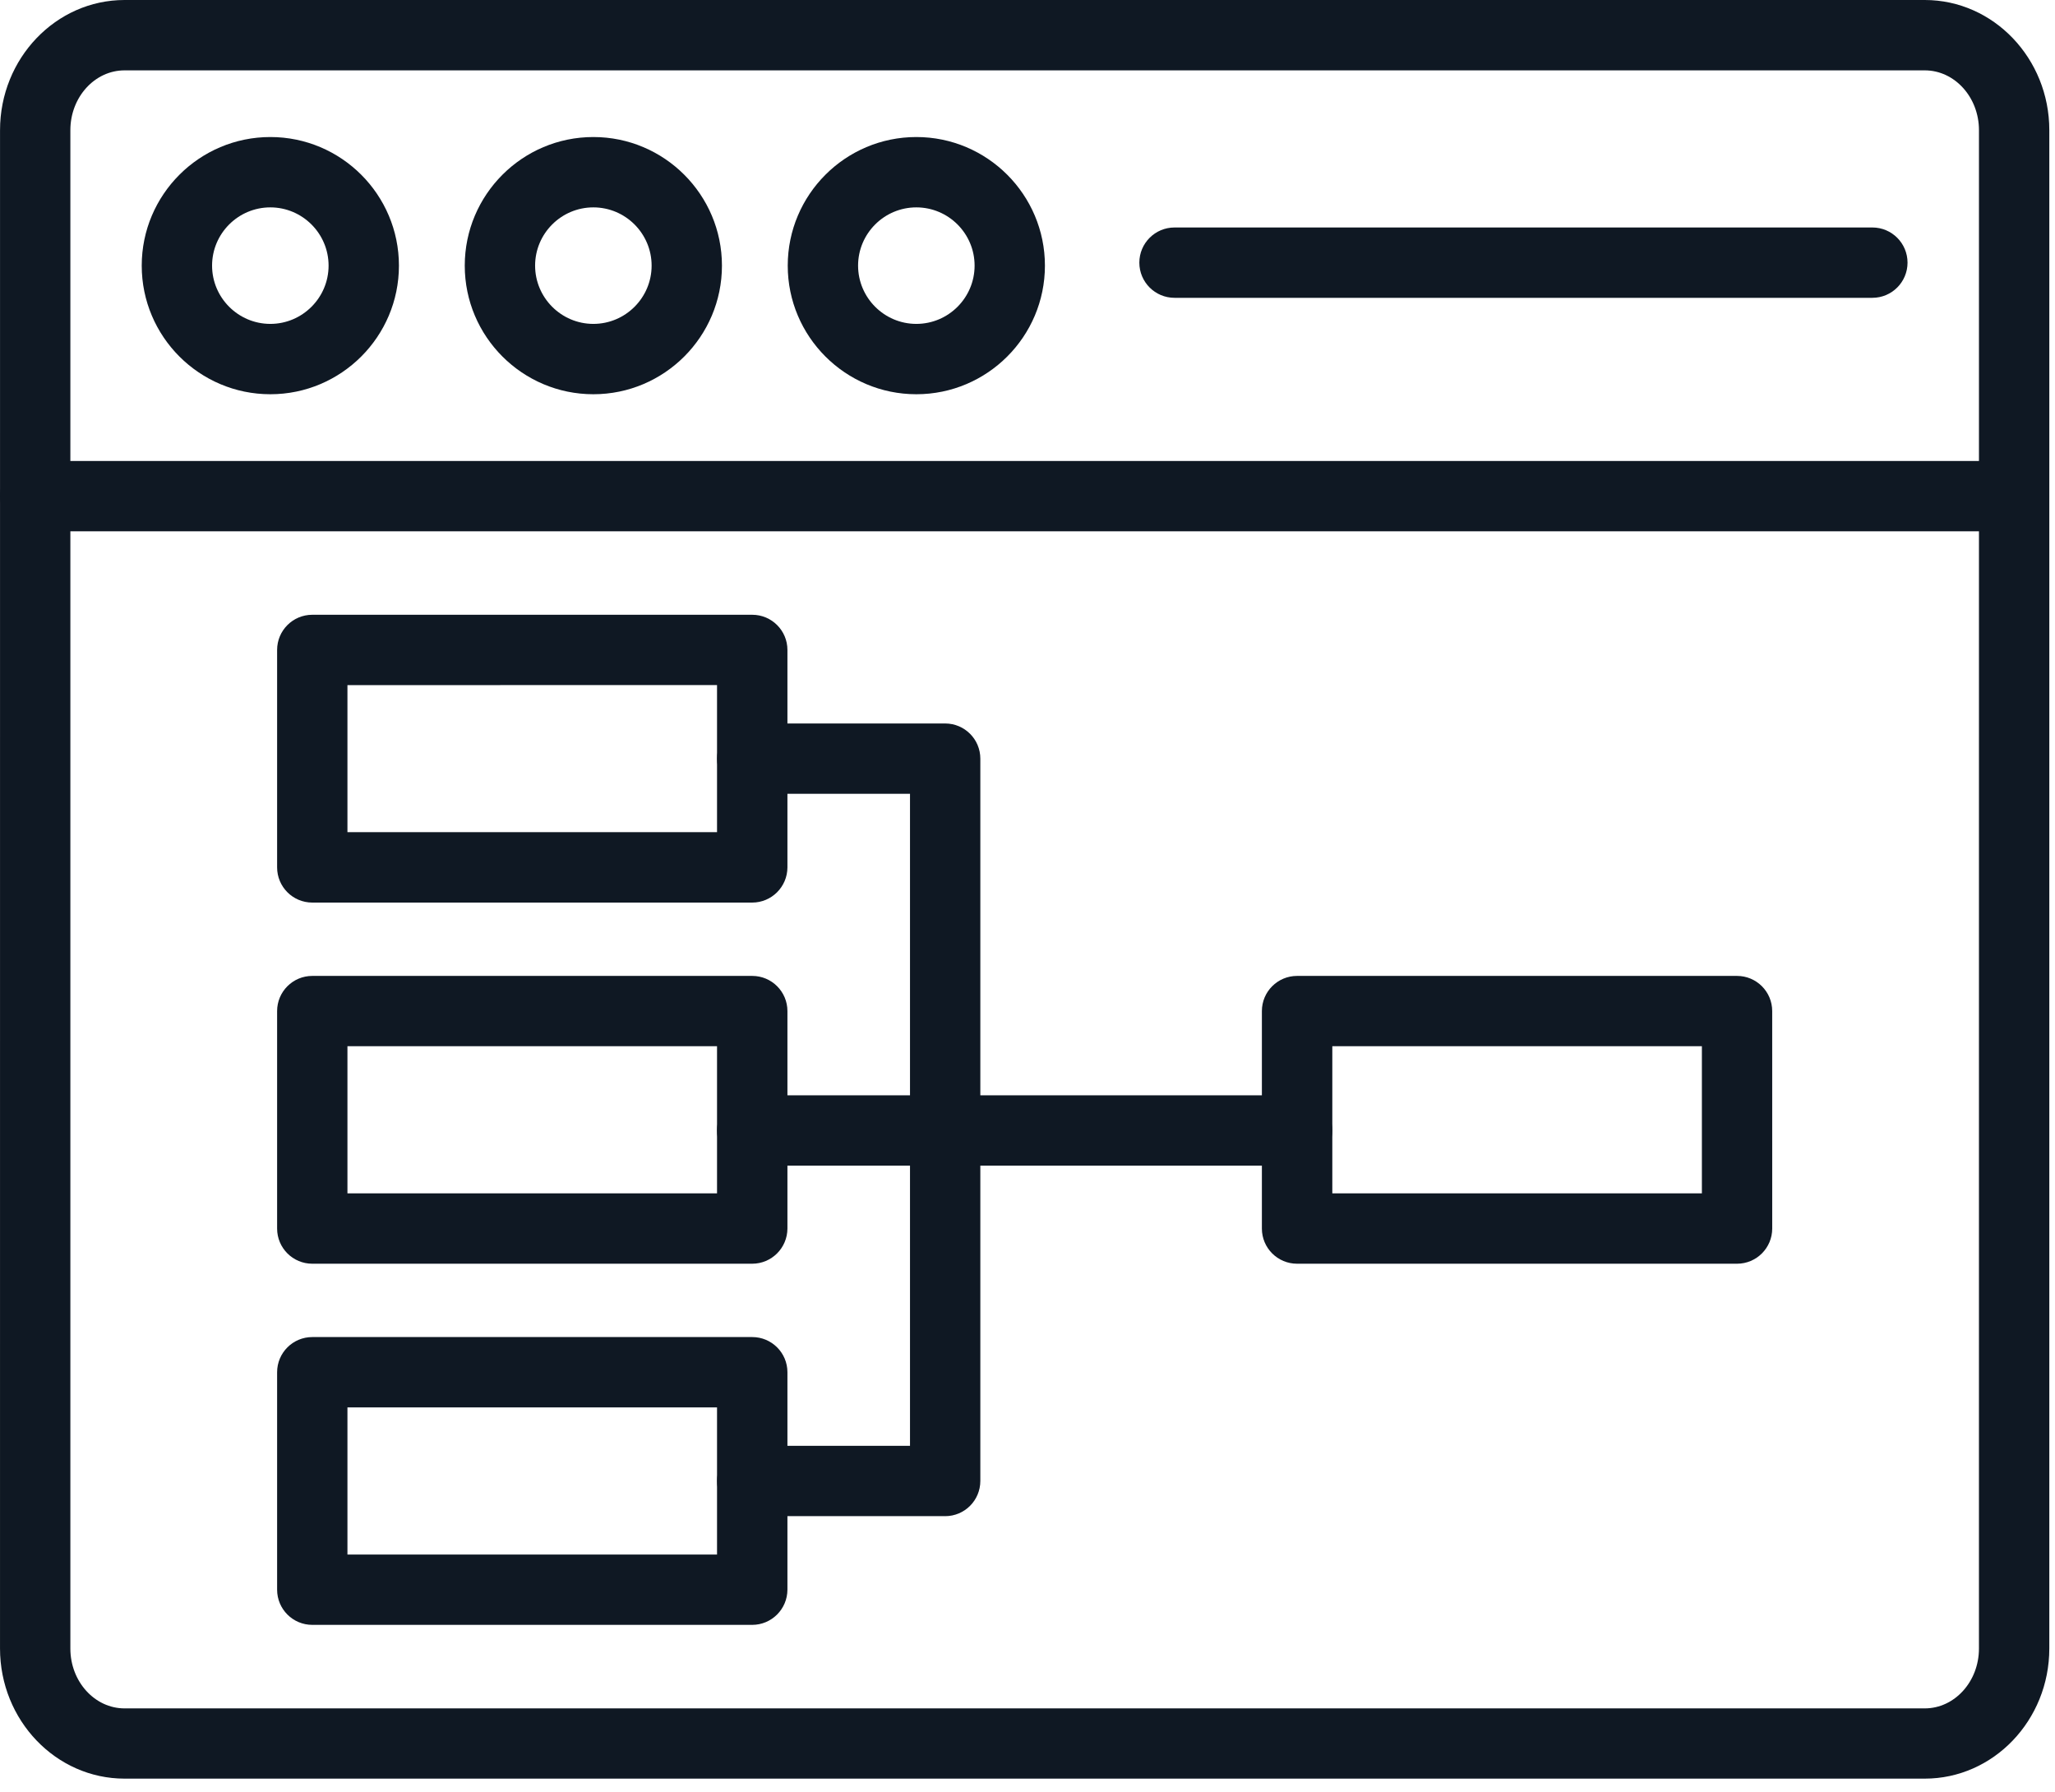 <svg width="125" height="109" viewBox="0 0 125 109" fill="none" xmlns="http://www.w3.org/2000/svg">
<path d="M117.078 108.187H7.576C3.4 108.187 0.001 104.637 0.001 100.269L0.002 7.918C0.002 3.551 3.4 0 7.577 0H117.079C121.255 0 124.654 3.55 124.654 7.918V100.274C124.653 104.637 121.255 108.187 117.079 108.187H117.078ZM7.576 4.28C5.758 4.28 4.28 5.914 4.28 7.919V100.275C4.28 102.28 5.758 103.914 7.576 103.914H117.078C118.896 103.914 120.374 102.28 120.374 100.275L120.375 7.919C120.375 5.914 118.897 4.28 117.079 4.28H7.576Z" fill="#0F1823"/>
<path d="M122.512 32.317H2.139C0.958 32.317 0 31.359 0 30.178C0 28.997 0.958 28.039 2.139 28.039H122.512C123.693 28.039 124.651 28.997 124.651 30.178C124.651 31.359 123.693 32.317 122.512 32.317Z" fill="#0F1823"/>
<path d="M16.444 23.98C12.129 23.98 8.621 20.472 8.621 16.158C8.621 11.843 12.13 8.335 16.444 8.335C20.758 8.335 24.266 11.843 24.266 16.158C24.266 20.472 20.758 23.98 16.444 23.98ZM16.444 12.614C14.488 12.614 12.9 14.206 12.9 16.157C12.9 18.109 14.492 19.701 16.444 19.701C18.395 19.701 19.987 18.109 19.987 16.157C19.987 14.206 18.395 12.614 16.444 12.614Z" fill="#0F1823"/>
<path d="M36.092 23.98C31.778 23.98 28.27 20.472 28.27 16.158C28.27 11.843 31.778 8.335 36.092 8.335C40.407 8.335 43.914 11.843 43.914 16.158C43.914 20.472 40.406 23.98 36.092 23.98ZM36.092 12.614C34.137 12.614 32.549 14.206 32.549 16.157C32.549 18.109 34.141 19.701 36.092 19.701C38.048 19.701 39.636 18.109 39.636 16.157C39.636 14.206 38.048 12.614 36.092 12.614Z" fill="#0F1823"/>
<path d="M55.738 23.98C51.424 23.98 47.916 20.472 47.916 16.158C47.916 11.843 51.424 8.335 55.738 8.335C60.053 8.335 63.56 11.843 63.56 16.158C63.56 20.472 60.053 23.98 55.738 23.98ZM55.738 12.614C53.783 12.614 52.195 14.206 52.195 16.157C52.195 18.109 53.787 19.701 55.738 19.701C57.694 19.701 59.282 18.109 59.282 16.157C59.282 14.206 57.694 12.614 55.738 12.614Z" fill="#0F1823"/>
<path d="M113.891 18.115H71.442C70.261 18.115 69.303 17.157 69.303 15.976C69.303 14.795 70.261 13.837 71.442 13.837H113.891C115.072 13.837 116.03 14.795 116.03 15.976C116.03 17.157 115.072 18.115 113.891 18.115Z" fill="#0F1823"/>
<path d="M45.753 54.9H18.995C17.814 54.9 16.856 53.942 16.856 52.761V39.533C16.856 38.352 17.814 37.394 18.995 37.394H45.758C46.938 37.394 47.897 38.352 47.897 39.533V52.761C47.893 53.942 46.934 54.9 45.754 54.9H45.753ZM21.134 50.617H43.615V41.671L21.134 41.672V50.617Z" fill="#0F1823"/>
<path d="M45.753 76.867H18.995C17.814 76.867 16.856 75.909 16.856 74.728V61.5C16.856 60.319 17.814 59.361 18.995 59.361H45.758C46.938 59.361 47.897 60.319 47.897 61.5V74.727C47.893 75.909 46.934 76.867 45.754 76.867L45.753 76.867ZM21.134 72.588H43.615V63.638H21.134V72.588Z" fill="#0F1823"/>
<path d="M105.659 76.867H78.896C77.716 76.867 76.757 75.909 76.757 74.728V61.5C76.757 60.319 77.716 59.361 78.896 59.361H105.659C106.84 59.361 107.798 60.319 107.798 61.5L107.799 74.727C107.799 75.909 106.841 76.867 105.659 76.867ZM81.041 72.588H103.521V63.638H81.041V72.588Z" fill="#0F1823"/>
<path d="M45.753 98.834H18.995C17.814 98.834 16.856 97.876 16.856 96.695V83.467C16.856 82.286 17.814 81.328 18.995 81.328H45.758C46.938 81.328 47.897 82.286 47.897 83.467V96.695C47.893 97.876 46.934 98.834 45.754 98.834H45.753ZM21.134 94.555H43.615V85.605H21.134V94.555Z" fill="#0F1823"/>
<path d="M78.901 70.9H45.753C44.572 70.9 43.614 69.942 43.614 68.761C43.614 67.58 44.572 66.622 45.753 66.622H78.901C80.082 66.622 81.04 67.58 81.04 68.761C81.04 69.942 80.082 70.9 78.901 70.9Z" fill="#0F1823"/>
<path d="M57.492 92.221H45.756C44.575 92.221 43.617 91.263 43.617 90.082C43.617 88.901 44.575 87.943 45.756 87.943H55.353V48.284H45.756C44.575 48.284 43.617 47.326 43.617 46.145C43.617 44.965 44.575 44.006 45.756 44.006H57.492C58.673 44.006 59.631 44.965 59.631 46.145V90.079C59.631 91.264 58.673 92.222 57.492 92.222V92.221Z" fill="#0F1823"/>
</svg>

